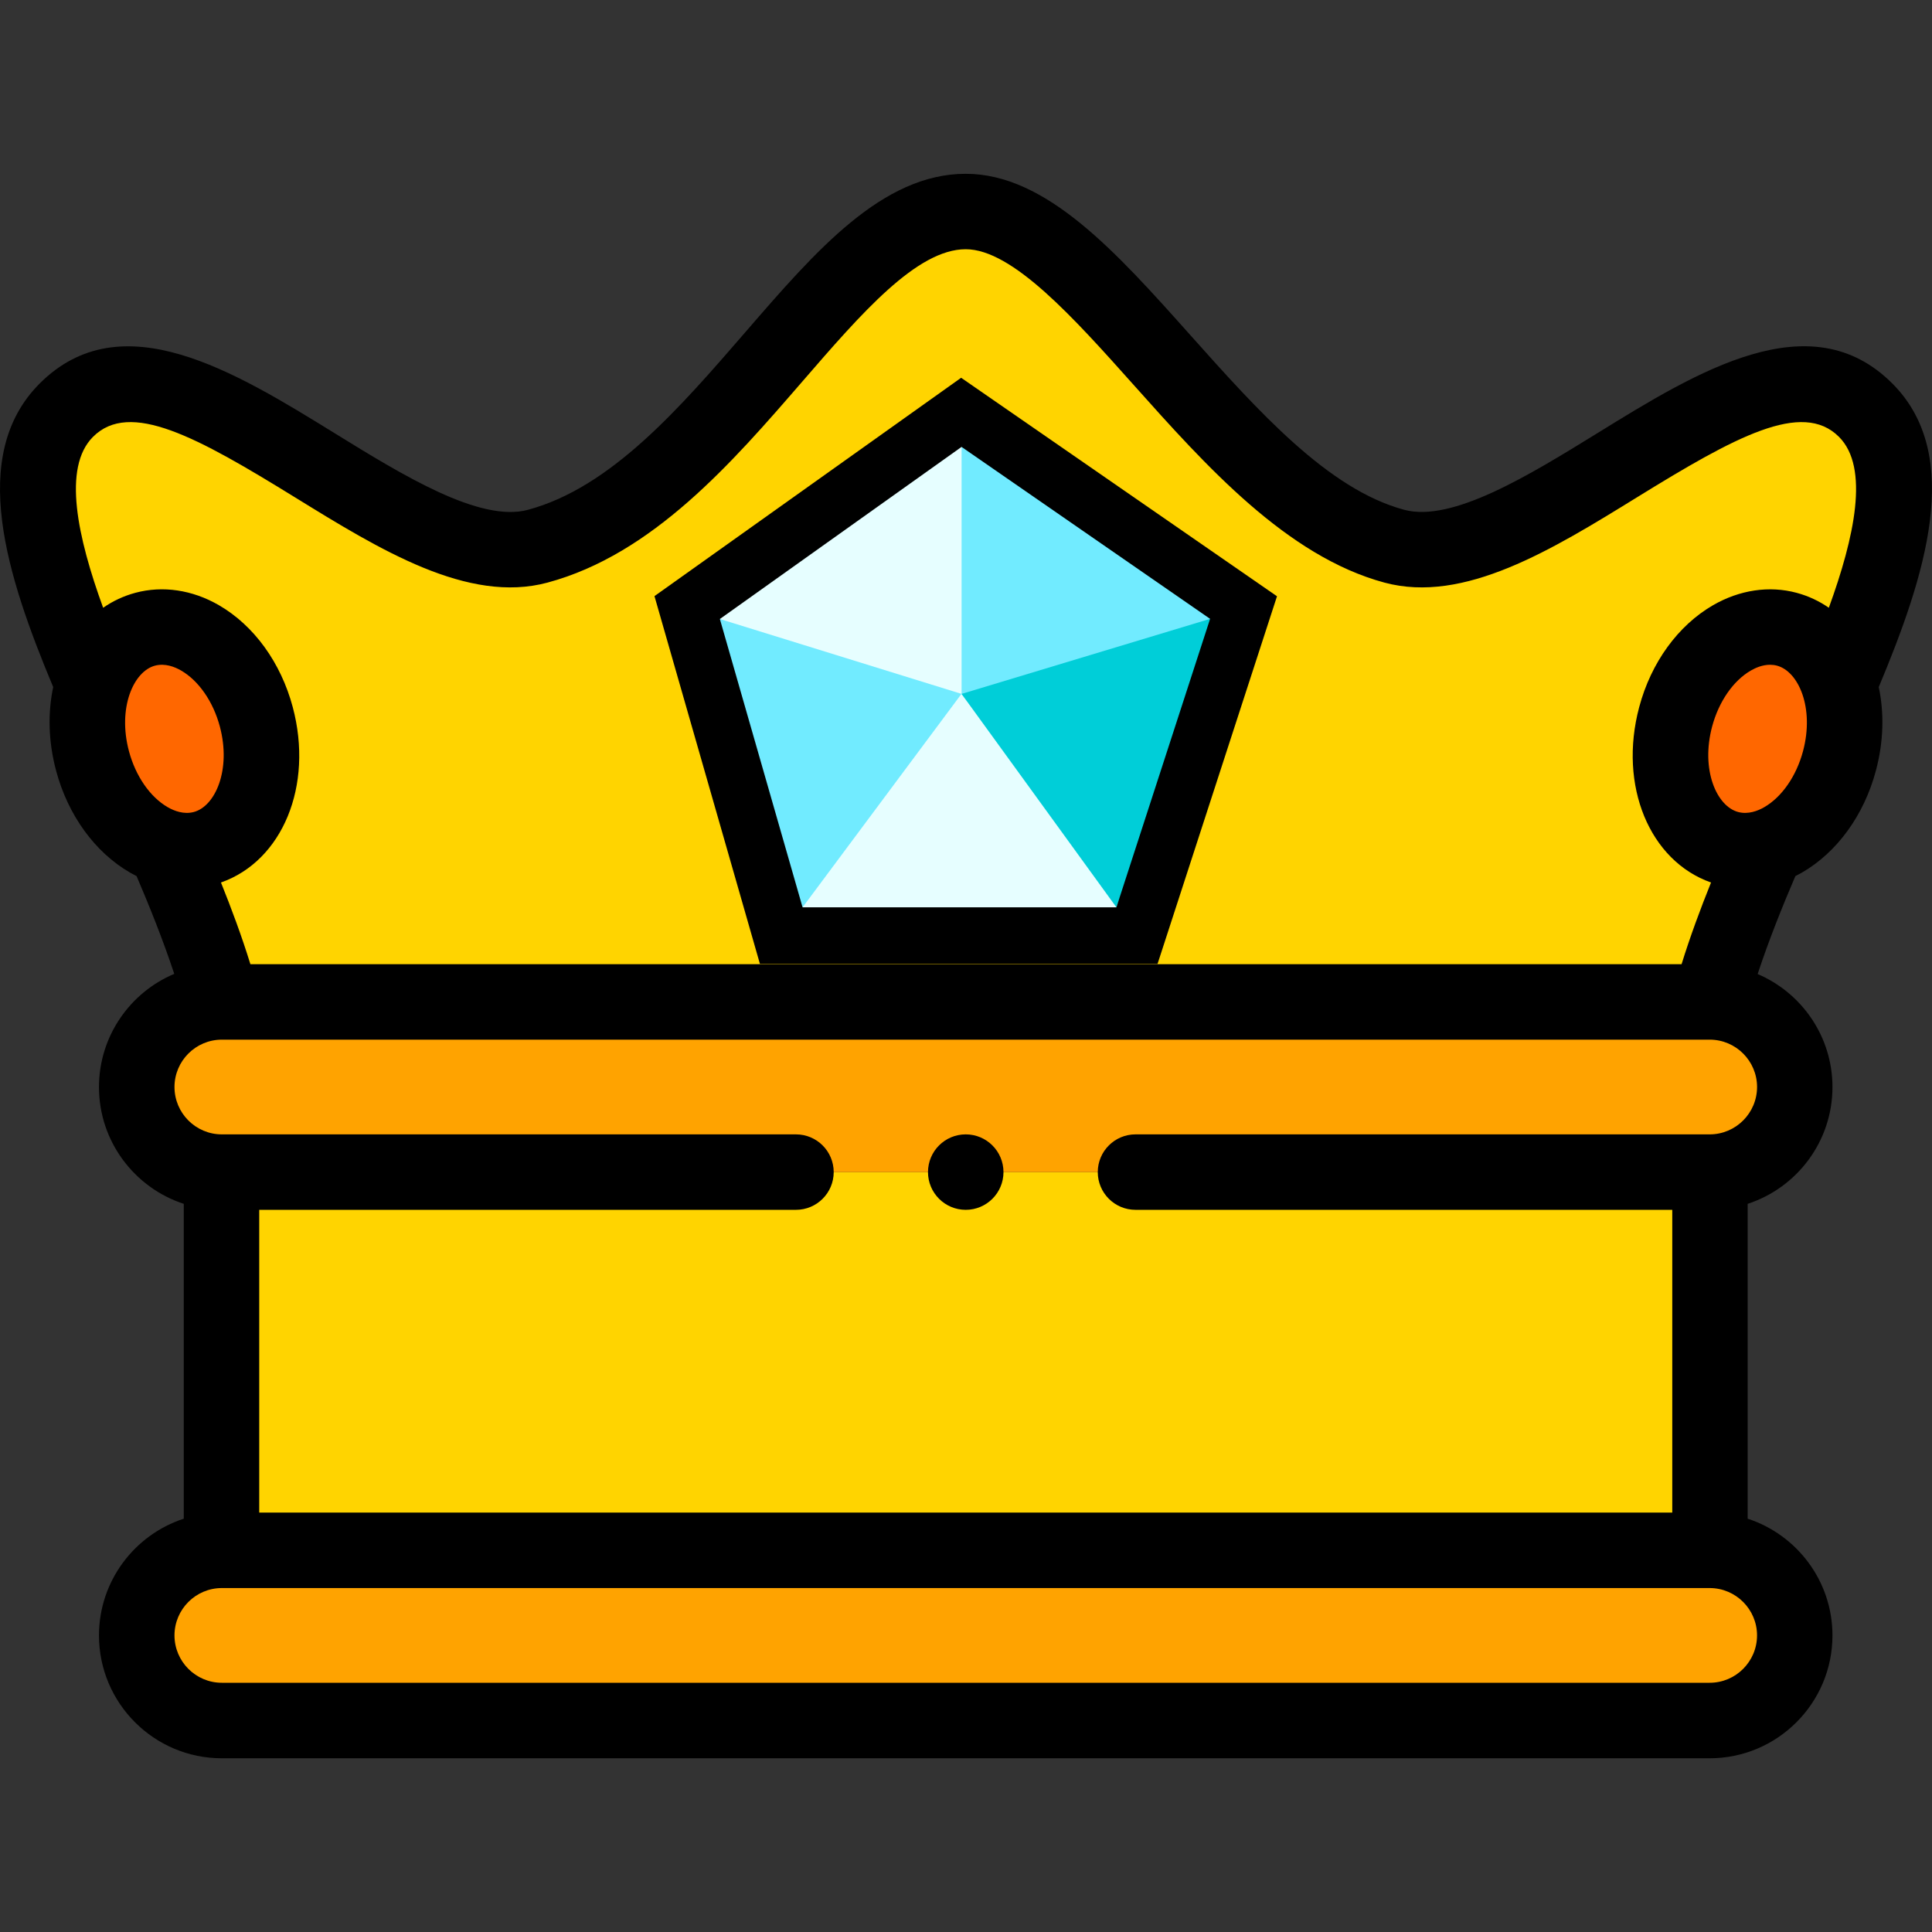 <svg width="73" height="73" viewBox="0 0 73 73" fill="none" xmlns="http://www.w3.org/2000/svg">
<rect x="0" y="0" width="73" height="73" fill="#333333" stroke="none"/>
<path fill-rule="evenodd" clip-rule="evenodd" d="M64.599 58.578H8.382C8.378 58.578 8.375 58.578 8.371 58.578C6.607 58.584 5.167 60.028 5.167 61.793C5.167 63.561 6.614 65.008 8.382 65.008H64.599C66.367 65.008 67.814 63.561 67.814 61.793C67.814 60.028 66.374 58.584 64.611 58.578C64.606 58.578 64.603 58.578 64.599 58.578Z" fill="#FFA300"/>
<path fill-rule="evenodd" clip-rule="evenodd" d="M8.382 58.578H64.599H64.611V44.288C64.606 44.288 64.603 44.288 64.599 44.288H8.382C8.378 44.288 8.375 44.288 8.371 44.288V58.578H8.382Z" fill="#FFD400"/>
<path fill-rule="evenodd" clip-rule="evenodd" d="M8.382 44.288H64.599H64.611C66.374 44.282 67.814 42.838 67.814 41.072C67.814 39.307 66.374 37.863 64.611 37.857C64.606 37.857 64.603 37.857 64.599 37.857H8.389H8.382C6.614 37.857 5.167 39.304 5.167 41.072C5.167 42.838 6.607 44.282 8.371 44.288H8.382Z" fill="#FFA300"/>
<path d="M36.49 32.141C38.849 32.141 40.762 29.582 40.762 26.425C40.762 23.269 38.849 20.709 36.49 20.709C34.131 20.709 32.218 23.269 32.218 26.425C32.218 29.582 34.131 32.141 36.49 32.141Z" fill="#FF5D7D"/>
<path fill-rule="evenodd" clip-rule="evenodd" d="M40.762 26.425C40.762 29.582 38.85 32.141 36.49 32.141C34.13 32.141 32.218 29.582 32.218 26.425C32.218 23.269 34.13 20.709 36.49 20.709C38.85 20.709 40.762 23.269 40.762 26.425ZM6.243 32.009C7.116 34.02 7.902 36.008 8.389 37.856H64.599H64.611C65.097 36.008 65.884 34.019 66.757 32.009C66.28 32.161 65.785 32.186 65.305 32.057C63.596 31.598 62.706 29.371 63.316 27.084C63.926 24.797 65.807 23.316 67.516 23.775C68.46 24.029 69.153 24.821 69.483 25.864C71.355 21.455 72.534 17.544 70.498 15.501C66.297 11.285 57.996 22.065 52.685 20.637C45.669 18.75 41.581 7.99 36.51 7.99C36.507 7.99 36.503 7.99 36.5 7.99C36.497 7.99 36.494 7.99 36.49 7.99C31.419 7.99 27.331 18.75 20.314 20.637C15.004 22.065 6.703 11.284 2.502 15.501C0.466 17.546 1.645 21.457 3.517 25.864C3.847 24.82 4.541 24.029 5.485 23.775C7.194 23.316 9.074 24.797 9.685 27.084C10.296 29.371 9.406 31.598 7.696 32.057C7.214 32.187 6.72 32.163 6.243 32.009Z" fill="#FFD400"/>
<path fill-rule="evenodd" clip-rule="evenodd" d="M63.316 27.084C62.706 29.371 63.596 31.598 65.305 32.057C65.785 32.187 66.28 32.163 66.756 32.009C67.971 31.618 69.066 30.39 69.505 28.748C69.779 27.723 69.751 26.71 69.484 25.864C69.155 24.82 68.46 24.029 67.516 23.775C65.807 23.316 63.926 24.797 63.316 27.084Z" fill="#FF6700"/>
<path fill-rule="evenodd" clip-rule="evenodd" d="M7.696 32.057C9.406 31.598 10.296 29.371 9.685 27.084C9.075 24.797 7.194 23.316 5.485 23.775C4.541 24.029 3.848 24.821 3.517 25.864C3.249 26.71 3.222 27.723 3.496 28.748C3.935 30.392 5.029 31.618 6.245 32.009C6.72 32.163 7.214 32.187 7.696 32.057Z" fill="#FF6700"/>
<path d="M36.49 33.567C39.631 33.567 42.187 30.363 42.187 26.425C42.187 22.487 39.632 19.284 36.49 19.284C33.349 19.284 30.793 22.487 30.793 26.425C30.793 30.363 33.349 33.567 36.49 33.567ZM36.49 22.134C38.033 22.134 39.336 24.099 39.336 26.424C39.336 28.75 38.033 30.714 36.49 30.714C34.947 30.714 33.644 28.75 33.644 26.424C33.644 24.1 34.947 22.134 36.49 22.134Z" fill="black"/>
<path d="M71.507 14.496C68.416 11.393 64.133 14.035 60.355 16.368C57.784 17.953 54.871 19.751 53.055 19.262C50.179 18.489 47.531 15.522 44.969 12.654C42.175 9.524 39.534 6.567 36.49 6.567C33.34 6.567 30.828 9.47 28.168 12.545C25.668 15.433 23.083 18.42 19.945 19.264C18.129 19.751 15.216 17.955 12.645 16.369C8.867 14.038 4.584 11.396 1.493 14.497C-1.222 17.222 0.268 21.793 2.01 25.961C1.804 26.93 1.824 28.015 2.119 29.119C2.568 30.8 3.586 32.204 4.912 32.97C4.995 33.017 5.077 33.062 5.161 33.104C5.636 34.216 6.158 35.506 6.584 36.797C4.915 37.499 3.74 39.153 3.74 41.075C3.74 43.133 5.086 44.881 6.944 45.487V57.383C5.086 57.989 3.74 59.737 3.74 61.795C3.74 64.354 5.821 66.436 8.381 66.436H64.598C67.157 66.436 69.239 64.354 69.239 61.795C69.239 59.737 67.893 57.989 66.035 57.383V45.487C67.893 44.881 69.239 43.133 69.239 41.075C69.239 39.159 68.073 37.512 66.412 36.804C66.838 35.51 67.361 34.217 67.837 33.104C67.921 33.062 68.004 33.017 68.087 32.97C69.413 32.204 70.432 30.8 70.88 29.119C71.175 28.015 71.195 26.931 70.988 25.961C72.732 21.792 74.222 17.221 71.507 14.496ZM3.512 16.508C4.905 15.11 7.44 16.505 11.148 18.793C14.359 20.774 17.68 22.822 20.685 22.014C24.667 20.943 27.672 17.471 30.322 14.409C32.544 11.841 34.644 9.417 36.489 9.417C38.257 9.417 40.588 12.028 42.842 14.552C45.549 17.584 48.618 21.02 52.313 22.014C55.319 22.822 58.639 20.774 61.85 18.793C65.559 16.505 68.094 15.11 69.487 16.508C70.646 17.671 70.069 20.305 69.102 22.964C68.737 22.711 68.331 22.519 67.884 22.399C66.852 22.121 65.733 22.288 64.731 22.865C63.404 23.631 62.385 25.035 61.937 26.716C61.143 29.69 62.331 32.531 64.651 33.345C64.257 34.323 63.865 35.376 63.538 36.431H9.461C9.135 35.376 8.743 34.323 8.349 33.345C10.669 32.531 11.855 29.69 11.061 26.716C10.612 25.035 9.594 23.631 8.268 22.865C7.266 22.286 6.147 22.121 5.114 22.399C4.669 22.519 4.262 22.711 3.897 22.964C2.93 20.305 2.353 17.671 3.512 16.508ZM5.854 25.152C6.234 25.051 6.6 25.195 6.842 25.335C7.508 25.72 8.056 26.511 8.307 27.452C8.741 29.082 8.138 30.462 7.324 30.681C6.945 30.782 6.579 30.639 6.336 30.499C5.67 30.114 5.123 29.323 4.872 28.381C4.438 26.75 5.042 25.37 5.854 25.152ZM64.599 63.583H8.382C7.396 63.583 6.593 62.78 6.593 61.793C6.593 60.807 7.396 60.004 8.382 60.004H64.599C65.586 60.004 66.389 60.807 66.389 61.793C66.389 62.78 65.586 63.583 64.599 63.583ZM64.599 42.862H42.905C42.118 42.862 41.479 43.501 41.479 44.288C41.479 45.075 42.118 45.713 42.905 45.713H63.186V57.152H9.795V45.713H30.075C30.863 45.713 31.501 45.075 31.501 44.288C31.501 43.501 30.863 42.862 30.075 42.862H8.382C7.396 42.862 6.593 42.059 6.593 41.072C6.593 40.086 7.396 39.283 8.382 39.283C8.385 39.283 8.386 39.283 8.389 39.283C8.391 39.283 8.392 39.283 8.395 39.283H64.601C65.587 39.283 66.39 40.086 66.39 41.072C66.389 42.059 65.586 42.862 64.599 42.862ZM68.127 28.381C67.876 29.323 67.328 30.114 66.662 30.499C66.421 30.639 66.054 30.782 65.674 30.681C64.86 30.462 64.257 29.083 64.692 27.452C64.943 26.511 65.49 25.72 66.156 25.335C66.342 25.228 66.6 25.118 66.88 25.118C66.966 25.118 67.055 25.128 67.144 25.152C67.958 25.37 68.563 26.75 68.127 28.381Z" fill="black"/>
<path d="M36.49 42.862C35.702 42.862 35.064 43.5 35.064 44.288C35.064 45.075 35.703 45.713 36.49 45.713C37.277 45.713 37.916 45.075 37.916 44.288C37.916 43.5 37.277 42.862 36.49 42.862Z" fill="black"/>
<path fill-rule="evenodd" clip-rule="evenodd" d="M46.05 26.797C46.05 32.56 42.494 36.175 36.325 36.175C29.909 36.175 26.514 32.148 26.514 26.386C26.514 20.622 31.018 17.812 36.325 16.364C38.995 15.635 42.495 19.01 44.453 20.966C46.409 22.922 46.453 23.42 46.453 26.187L46.05 26.797Z" fill="#71EBFF"/>
<path d="M27.201 23.389L36.333 26.219V16.887L36.323 15.836L26.514 22.76L27.201 23.389Z" fill="#E6FEFF"/>
<path d="M42.21 33.752L36.328 26.219L30.325 34.283L30.409 34.748L42.416 34.662L42.21 33.752Z" fill="#E6FEFF"/>
<path d="M42.183 34.283L36.333 26.219L45.724 23.383H46.224L42.183 34.283Z" fill="#00CED8"/>
<path d="M43.737 36.422H28.714L24.729 22.524L36.316 14.274L48.251 22.53L43.737 36.422ZM30.325 34.283H42.183L45.723 23.383L36.332 16.886L27.2 23.389L30.325 34.283Z" fill="black"/>
</svg>
